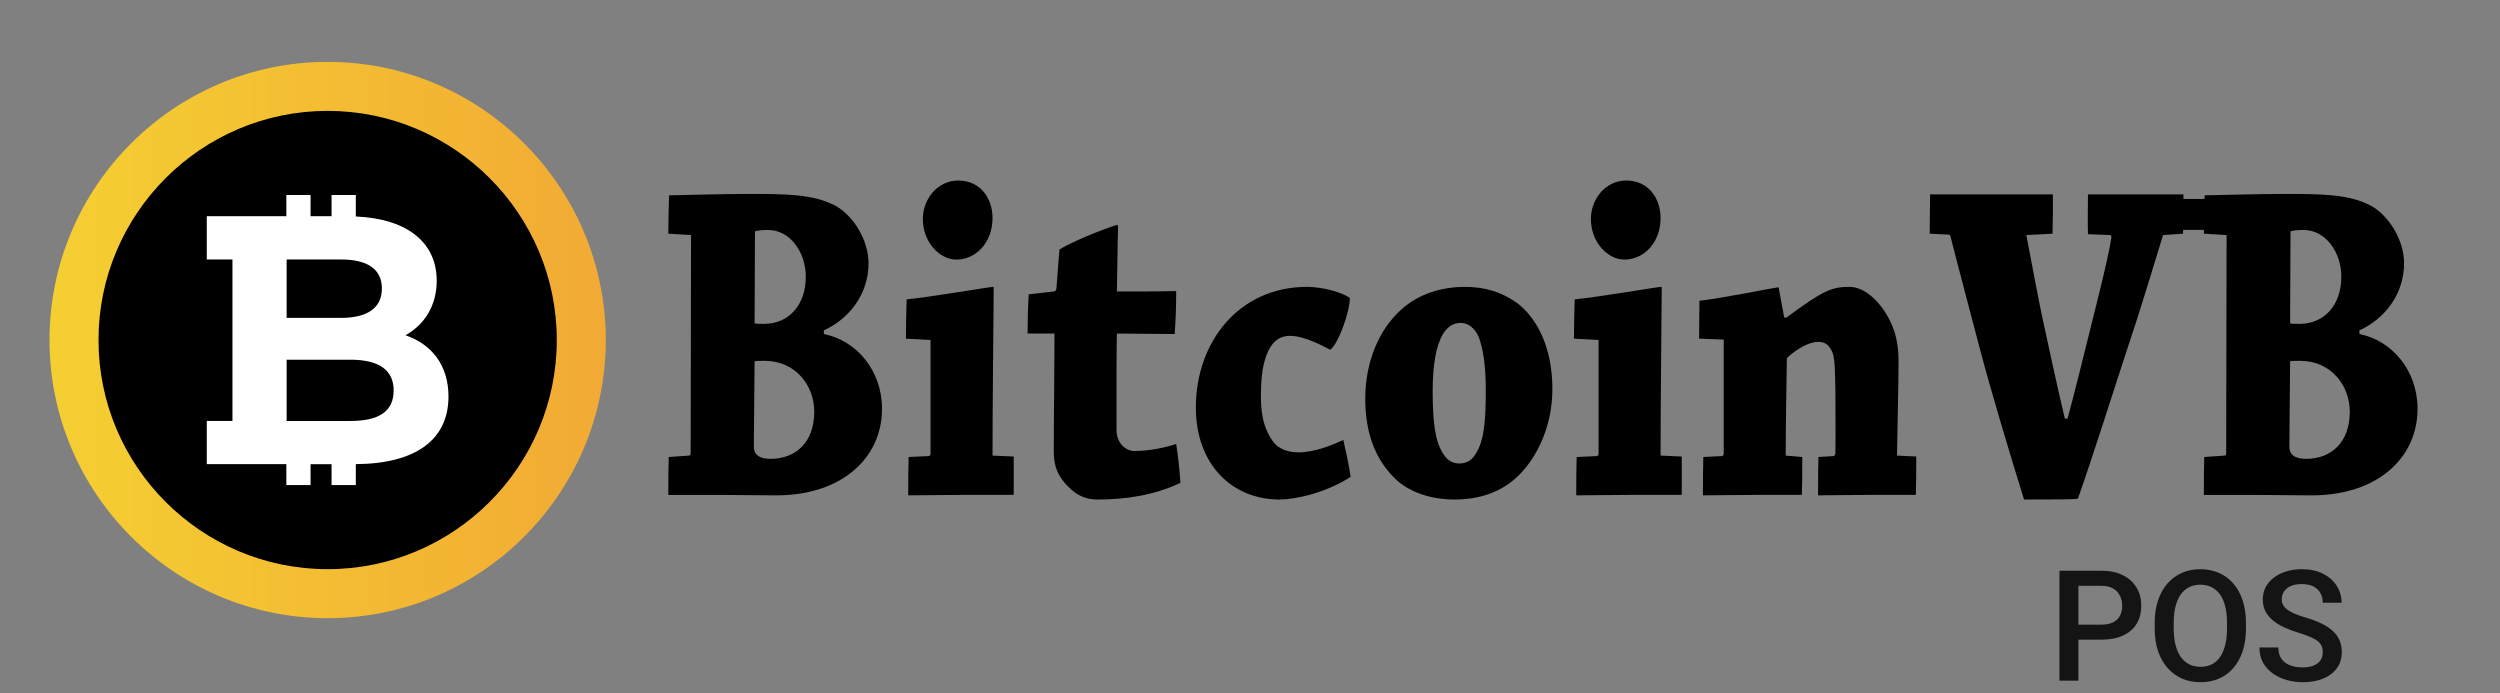 <svg width="404" height="112" viewBox="0 0 404 112" fill="none" xmlns="http://www.w3.org/2000/svg">
<rect x="0" y="0" width="404" height="112" fill="#808080" stroke="none"/>
<path d="M53.785 96.941C76.741 96.941 95.351 78.331 95.351 55.375C95.351 32.419 76.741 13.809 53.785 13.809C30.829 13.809 12.219 32.419 12.219 55.375C12.219 78.331 30.829 96.941 53.785 96.941Z" fill="black" stroke="black" stroke-miterlimit="10"/>
<path d="M72.474 64.082C72.474 59.039 69.757 55.611 65.52 54.18C68.616 52.458 70.573 49.371 70.573 45.361C70.573 39.424 66.129 35.36 57.499 34.983V31.511H53.581V34.943H50.187V31.511H46.273V34.943H45.396H37.565H33.415V41.929H37.565V68.027H33.415V75.009H37.565H45.396H46.273V78.382H50.187V75.011H53.581V78.382H57.499V75.004C67.336 74.939 72.474 70.949 72.474 64.082ZM61.711 46.622C61.711 49.769 59.372 51.372 55.077 51.372H46.32V41.931H55.077C59.372 41.931 61.711 43.474 61.711 46.622ZM56.603 68.029H46.322V58.128H56.603C61.165 58.128 63.614 59.73 63.614 63.105C63.614 66.541 61.165 68.029 56.603 68.029Z" fill="white"/>
<path d="M52.947 99.896C28.163 99.896 8 79.734 8 54.949C8 30.164 28.163 10 52.947 10C77.734 10 97.894 30.164 97.894 54.949C97.894 79.734 77.73 99.896 52.947 99.896ZM52.947 17.919C32.529 17.919 15.919 34.531 15.919 54.949C15.919 75.367 32.531 91.977 52.947 91.977C73.363 91.977 89.975 75.365 89.975 54.949C89.975 34.529 73.361 17.919 52.947 17.919Z" fill="url(#paint0_linear_126_530)"/>
<path d="M108.064 73.851L111.364 73.624C111.486 73.624 111.611 73.476 111.611 73.251L111.671 37.99L108.002 37.766C108.002 35.823 108.062 33.583 108.125 31.565C111.238 31.491 117.395 31.342 120.943 31.342C126.978 31.342 131.459 31.342 135.068 33.285C137.868 34.853 140.356 38.738 140.356 42.549C140.356 47.63 137.121 51.589 133.137 53.381V53.979C138.364 55.025 142.535 59.805 142.535 66.082C142.535 73.927 136.124 80.052 125.424 80.052C123.432 80.052 117.956 79.978 116.713 79.978C114.594 79.978 110.429 79.978 108 79.978C108.003 78.033 108.003 75.791 108.064 73.851ZM121.818 72.13C121.818 73.775 123.124 74.147 124.556 74.147C128.535 74.147 131.586 71.535 131.586 66.527C131.586 62.342 128.6 58.309 123.559 58.309C122.935 58.309 122.065 58.309 121.941 58.383L121.818 72.13ZM121.941 52.259C122.127 52.333 123.062 52.333 123.495 52.333C127.416 52.333 130.216 49.345 130.216 44.712C130.216 40.752 127.667 37.164 124.119 37.164C123.062 37.164 122.44 37.24 122.003 37.388L121.941 52.259Z" fill="black"/>
<path d="M146.394 54.725C146.394 52.708 146.456 50.39 146.516 48.373C149.877 48.076 159.959 46.356 160.456 46.356C160.58 46.356 160.58 46.43 160.58 46.58C160.52 54.648 160.393 66.154 160.393 73.624L163.816 73.775C163.816 75.867 163.816 77.958 163.816 79.975C161.453 79.975 157.905 79.975 155.231 79.975C152.618 79.975 149.32 80.049 146.77 80.049C146.77 78.032 146.77 75.791 146.832 73.851L150.128 73.7C150.315 73.624 150.377 73.476 150.377 73.327V54.947L146.394 54.725ZM160.393 35.225C160.393 39.259 157.656 41.949 154.545 41.949C151.867 41.949 149.132 39.185 149.132 35.376C149.132 32.238 151.435 29.173 154.856 29.173C158.466 29.172 160.393 32.086 160.393 35.225Z" fill="black"/>
<path d="M172.464 78.484C170.472 76.391 170.286 74.671 170.286 72.58C170.286 68.397 170.348 64.586 170.348 63.688C170.348 62.12 170.41 54.873 170.41 53.902C169.353 53.902 167.61 53.902 166.056 53.902C166.056 51.811 166.116 49.57 166.242 47.553C167.548 47.405 169.042 47.255 170.284 47.106C170.534 47.106 170.721 46.882 170.721 46.507C170.907 44.564 171.03 42.1 171.219 40.308C174.329 38.439 180.304 36.348 180.489 36.348C180.613 36.348 180.677 36.422 180.677 36.645C180.613 38.289 180.551 45.089 180.489 47.106C183.664 47.106 187.146 47.106 190.072 47.032C190.072 49.199 190.01 51.739 189.824 53.979C187.212 53.979 183.353 53.903 180.491 53.903C180.491 54.578 180.429 56.068 180.429 60.177C180.429 63.239 180.429 66.154 180.429 69.518C180.429 71.611 181.923 72.88 183.293 72.88C185.78 72.88 188.145 72.357 190.073 71.757C190.385 73.775 190.634 76.092 190.759 78.033C186.464 80.05 181.923 80.723 177.318 80.723C175.638 80.723 174.083 80.198 172.464 78.484Z" fill="black"/>
<path d="M211.229 46.356C213.471 46.356 216.644 47.104 218.137 48.148C218.137 50.462 216.207 55.694 214.964 56.517C214.155 56.142 210.982 54.277 208.491 54.277C207.121 54.277 205.942 54.799 205.007 56.591C204.074 58.534 203.763 60.775 203.763 64.135C203.763 67.722 204.571 69.74 205.693 71.308C206.748 72.802 208.615 73.101 209.863 73.101C212.35 73.101 215.212 71.982 217.079 71.084C217.515 73.028 218.014 75.266 218.261 77.062C214.218 79.676 209.302 80.723 206.752 80.723C199.099 80.723 193.25 75.045 193.25 65.855C193.248 55.245 200.217 46.356 211.229 46.356Z" fill="black"/>
<path d="M225.231 77.136C222.367 74.223 220.626 70.187 220.626 64.434C220.626 58.533 222.804 53.229 226.537 49.943C229.275 47.479 233.01 46.356 236.742 46.356C240.039 46.356 242.84 47.254 245.266 49.045C248.439 51.511 250.866 56.218 250.866 62.868C250.866 69.44 247.878 75.046 244.209 77.882C241.782 79.751 238.671 80.723 235.124 80.723C231.45 80.723 227.718 79.676 225.231 77.136ZM238.609 73.101C239.79 71.16 240.102 68.171 240.102 63.165C240.102 58.608 239.602 56.292 238.982 54.498C238.296 52.928 237.177 52.184 236.058 52.184C234.937 52.184 233.942 52.707 233.132 54.053C232.136 55.845 231.517 58.684 231.517 63.239C231.517 68.77 232.077 71.31 232.945 72.88C233.756 74.374 234.688 74.897 235.809 74.897C236.866 74.895 237.861 74.52 238.609 73.101Z" fill="black"/>
<path d="M254.35 54.725C254.35 52.708 254.41 50.39 254.474 48.373C257.834 48.076 267.914 46.356 268.414 46.356C268.536 46.356 268.536 46.43 268.536 46.58C268.474 54.648 268.349 66.154 268.349 73.624L271.772 73.775C271.772 75.867 271.772 77.958 271.772 79.975C269.409 79.975 265.861 79.975 263.187 79.975C260.572 79.975 257.274 80.049 254.725 80.049C254.725 78.032 254.725 75.791 254.785 73.851L258.083 73.7C258.269 73.624 258.331 73.476 258.331 73.327V54.947L254.35 54.725ZM268.349 35.225C268.349 39.259 265.612 41.949 262.503 41.949C259.825 41.949 257.088 39.185 257.088 35.376C257.088 32.238 259.39 29.173 262.812 29.173C266.42 29.172 268.349 32.086 268.349 35.225Z" fill="black"/>
<path d="M274.573 54.725C274.573 52.633 274.631 50.464 274.631 48.598C277.744 48.301 286.952 46.431 287.328 46.431C287.45 46.431 287.45 46.507 287.45 46.581C287.76 48.149 288.011 49.719 288.322 51.288L288.633 51.362C294.668 46.88 296.038 46.358 298.898 46.358C301.574 46.358 304.125 49.197 305.369 51.737C306.554 54.053 306.803 56.369 306.803 58.385C306.803 62.642 306.615 68.844 306.554 73.624L309.665 73.775C309.665 75.793 309.665 78.033 309.603 79.975C307.239 79.975 304.192 79.975 301.574 79.975C298.898 79.975 295.976 80.049 293.798 80.049C293.798 78.031 293.798 75.791 293.86 73.851L296.349 73.7C296.473 73.624 296.536 73.55 296.598 73.327C296.658 70.338 296.598 66.154 296.598 63.239C296.536 59.803 296.536 58.01 296.098 56.892C295.477 55.47 294.668 55.246 293.734 55.246C292.366 55.246 290.25 56.443 288.757 57.86C288.693 62.194 288.569 69.366 288.569 73.624L291.247 73.851C291.247 75.868 291.247 78.033 291.184 79.975C289.006 79.975 285.896 79.975 283.407 79.975C280.793 79.975 277.62 80.049 275.193 80.049C275.193 78.031 275.193 75.791 275.257 73.851L278.303 73.7C278.49 73.624 278.553 73.476 278.553 73.327V54.873L274.573 54.725Z" fill="black"/>
<path d="M349.549 37.99C347.869 43.443 345.755 50.54 343.701 56.591C341.334 63.764 338.473 72.952 335.796 80.572C335.176 80.723 331.815 80.723 327.084 80.723C324.658 72.878 321.92 63.838 319.866 56.067C318.372 50.315 316.633 43.89 315.199 38.212C315.199 38.064 315.077 37.914 314.892 37.914L311.842 37.765C311.842 35.674 311.903 33.431 311.903 31.414C314.206 31.414 317.628 31.414 320.304 31.414C324.038 31.414 328.455 31.414 331.752 31.414C331.752 33.357 331.752 35.748 331.69 37.765L327.457 37.988C328.08 41.199 329.45 48.595 330.007 51.136C331.128 56.218 332.249 61.669 333.68 67.648H334.115C335.363 63.016 336.295 59.205 337.165 55.694C338.16 51.585 340.649 42.098 341.207 38.361C341.207 38.212 341.146 37.99 341.022 37.99L337.414 37.84C337.35 35.748 337.414 33.359 337.414 31.414C340.088 31.414 343.511 31.414 346.746 31.414C348.736 31.414 350.976 31.414 352.842 31.414C352.842 33.431 352.842 35.674 352.782 37.765L349.549 37.99Z" fill="black"/>
<path d="M356.206 73.851L359.503 73.624C359.628 73.624 359.752 73.476 359.752 73.251L359.816 37.99L356.144 37.766C356.144 35.823 356.204 33.583 356.268 31.565C359.377 31.491 365.538 31.342 369.084 31.342C375.12 31.342 379.6 31.342 383.211 33.285C386.009 34.853 388.498 38.738 388.498 42.549C388.498 47.63 385.263 51.589 381.281 53.381V53.979C386.506 55.025 390.674 59.805 390.674 66.082C390.674 73.927 384.267 80.052 373.567 80.052C371.573 80.052 366.1 79.978 364.854 79.978C362.738 79.978 358.57 79.978 356.143 79.978C356.146 78.033 356.146 75.791 356.206 73.851ZM369.959 72.13C369.959 73.775 371.263 74.147 372.695 74.147C376.678 74.147 379.725 71.535 379.725 66.527C379.725 62.342 376.738 58.309 371.701 58.309C371.078 58.309 370.206 58.309 370.081 58.383L369.959 72.13ZM370.082 52.259C370.268 52.333 371.203 52.333 371.638 52.333C375.559 52.333 378.359 49.345 378.359 44.712C378.359 40.752 375.808 37.164 372.263 37.164C371.203 37.164 370.581 37.24 370.146 37.388L370.082 52.259Z" fill="black"/>
<path d="M344.262 34.649H363.029" stroke="black" stroke-width="5" stroke-miterlimit="10"/>
<path d="M375.36 105.422C375.36 105.056 375.303 104.731 375.189 104.446C375.084 104.161 374.892 103.901 374.616 103.665C374.339 103.429 373.948 103.201 373.444 102.981C372.947 102.753 372.313 102.521 371.54 102.285C370.693 102.025 369.912 101.736 369.196 101.418C368.488 101.093 367.869 100.719 367.34 100.295C366.811 99.864 366.4 99.372 366.107 98.818C365.814 98.257 365.668 97.61 365.668 96.877C365.668 96.153 365.819 95.494 366.12 94.9C366.429 94.306 366.864 93.793 367.426 93.362C367.995 92.922 368.667 92.585 369.44 92.349C370.213 92.105 371.068 91.982 372.003 91.982C373.322 91.982 374.457 92.227 375.409 92.715C376.369 93.203 377.106 93.858 377.619 94.68C378.139 95.502 378.4 96.409 378.4 97.402H375.36C375.36 96.816 375.234 96.3 374.982 95.852C374.738 95.396 374.363 95.038 373.859 94.778C373.362 94.517 372.732 94.387 371.967 94.387C371.243 94.387 370.64 94.497 370.16 94.717C369.68 94.936 369.322 95.234 369.086 95.608C368.85 95.982 368.732 96.405 368.732 96.877C368.732 97.211 368.809 97.516 368.964 97.793C369.118 98.061 369.354 98.314 369.672 98.55C369.989 98.778 370.388 98.993 370.868 99.197C371.348 99.4 371.914 99.596 372.565 99.783C373.55 100.076 374.408 100.401 375.141 100.759C375.873 101.109 376.483 101.508 376.972 101.956C377.46 102.403 377.826 102.912 378.07 103.481C378.314 104.043 378.437 104.682 378.437 105.398C378.437 106.147 378.286 106.822 377.985 107.424C377.684 108.018 377.252 108.527 376.691 108.95C376.138 109.365 375.47 109.687 374.689 109.915C373.916 110.134 373.053 110.244 372.101 110.244C371.247 110.244 370.404 110.13 369.574 109.902C368.752 109.674 368.004 109.329 367.328 108.865C366.653 108.393 366.116 107.807 365.717 107.107C365.318 106.399 365.119 105.573 365.119 104.629H368.183C368.183 105.207 368.28 105.699 368.476 106.106C368.679 106.513 368.96 106.847 369.318 107.107C369.676 107.359 370.091 107.546 370.563 107.668C371.043 107.791 371.556 107.852 372.101 107.852C372.817 107.852 373.415 107.75 373.896 107.546C374.384 107.343 374.75 107.058 374.994 106.692C375.238 106.326 375.36 105.903 375.36 105.422Z" fill="#141414"/>
<path d="M362.946 100.625V101.602C362.946 102.944 362.771 104.149 362.421 105.215C362.071 106.281 361.57 107.188 360.919 107.937C360.277 108.686 359.503 109.259 358.6 109.658C357.697 110.049 356.696 110.244 355.597 110.244C354.507 110.244 353.51 110.049 352.606 109.658C351.711 109.259 350.934 108.686 350.275 107.937C349.616 107.188 349.103 106.281 348.737 105.215C348.379 104.149 348.2 102.944 348.2 101.602V100.625C348.2 99.282 348.379 98.082 348.737 97.024C349.095 95.958 349.599 95.05 350.25 94.302C350.91 93.545 351.687 92.971 352.582 92.581C353.485 92.182 354.482 91.982 355.573 91.982C356.671 91.982 357.672 92.182 358.576 92.581C359.479 92.971 360.256 93.545 360.907 94.302C361.558 95.05 362.059 95.958 362.409 97.024C362.767 98.082 362.946 99.282 362.946 100.625ZM359.882 101.602V100.601C359.882 99.608 359.784 98.733 359.589 97.976C359.402 97.211 359.121 96.572 358.747 96.06C358.38 95.539 357.929 95.148 357.392 94.888C356.854 94.619 356.248 94.485 355.573 94.485C354.897 94.485 354.295 94.619 353.766 94.888C353.237 95.148 352.785 95.539 352.411 96.06C352.045 96.572 351.764 97.211 351.569 97.976C351.374 98.733 351.276 99.608 351.276 100.601V101.602C351.276 102.594 351.374 103.473 351.569 104.238C351.764 105.003 352.049 105.65 352.423 106.179C352.806 106.7 353.262 107.095 353.791 107.363C354.319 107.624 354.922 107.754 355.597 107.754C356.281 107.754 356.887 107.624 357.416 107.363C357.945 107.095 358.393 106.7 358.759 106.179C359.125 105.65 359.402 105.003 359.589 104.238C359.784 103.473 359.882 102.594 359.882 101.602Z" fill="#141414"/>
<path d="M339.557 103.372H334.931V100.942H339.557C340.363 100.942 341.014 100.812 341.51 100.552C342.007 100.291 342.369 99.933 342.597 99.478C342.833 99.014 342.951 98.485 342.951 97.891C342.951 97.329 342.833 96.804 342.597 96.316C342.369 95.82 342.007 95.421 341.51 95.12C341.014 94.819 340.363 94.668 339.557 94.668H335.871V110H332.807V92.227H339.557C340.932 92.227 342.1 92.471 343.061 92.959C344.029 93.439 344.765 94.106 345.27 94.961C345.775 95.807 346.027 96.776 346.027 97.866C346.027 99.014 345.775 99.998 345.27 100.82C344.765 101.642 344.029 102.273 343.061 102.712C342.1 103.152 340.932 103.372 339.557 103.372Z" fill="#141414"/>
<defs>
<linearGradient id="paint0_linear_126_530" x1="8.001" y1="54.948" x2="97.896" y2="54.948" gradientUnits="userSpaceOnUse">
<stop stop-color="#F5CF32"/>
<stop offset="1" stop-color="#F2AA34"/>
</linearGradient>
</defs>
</svg>
